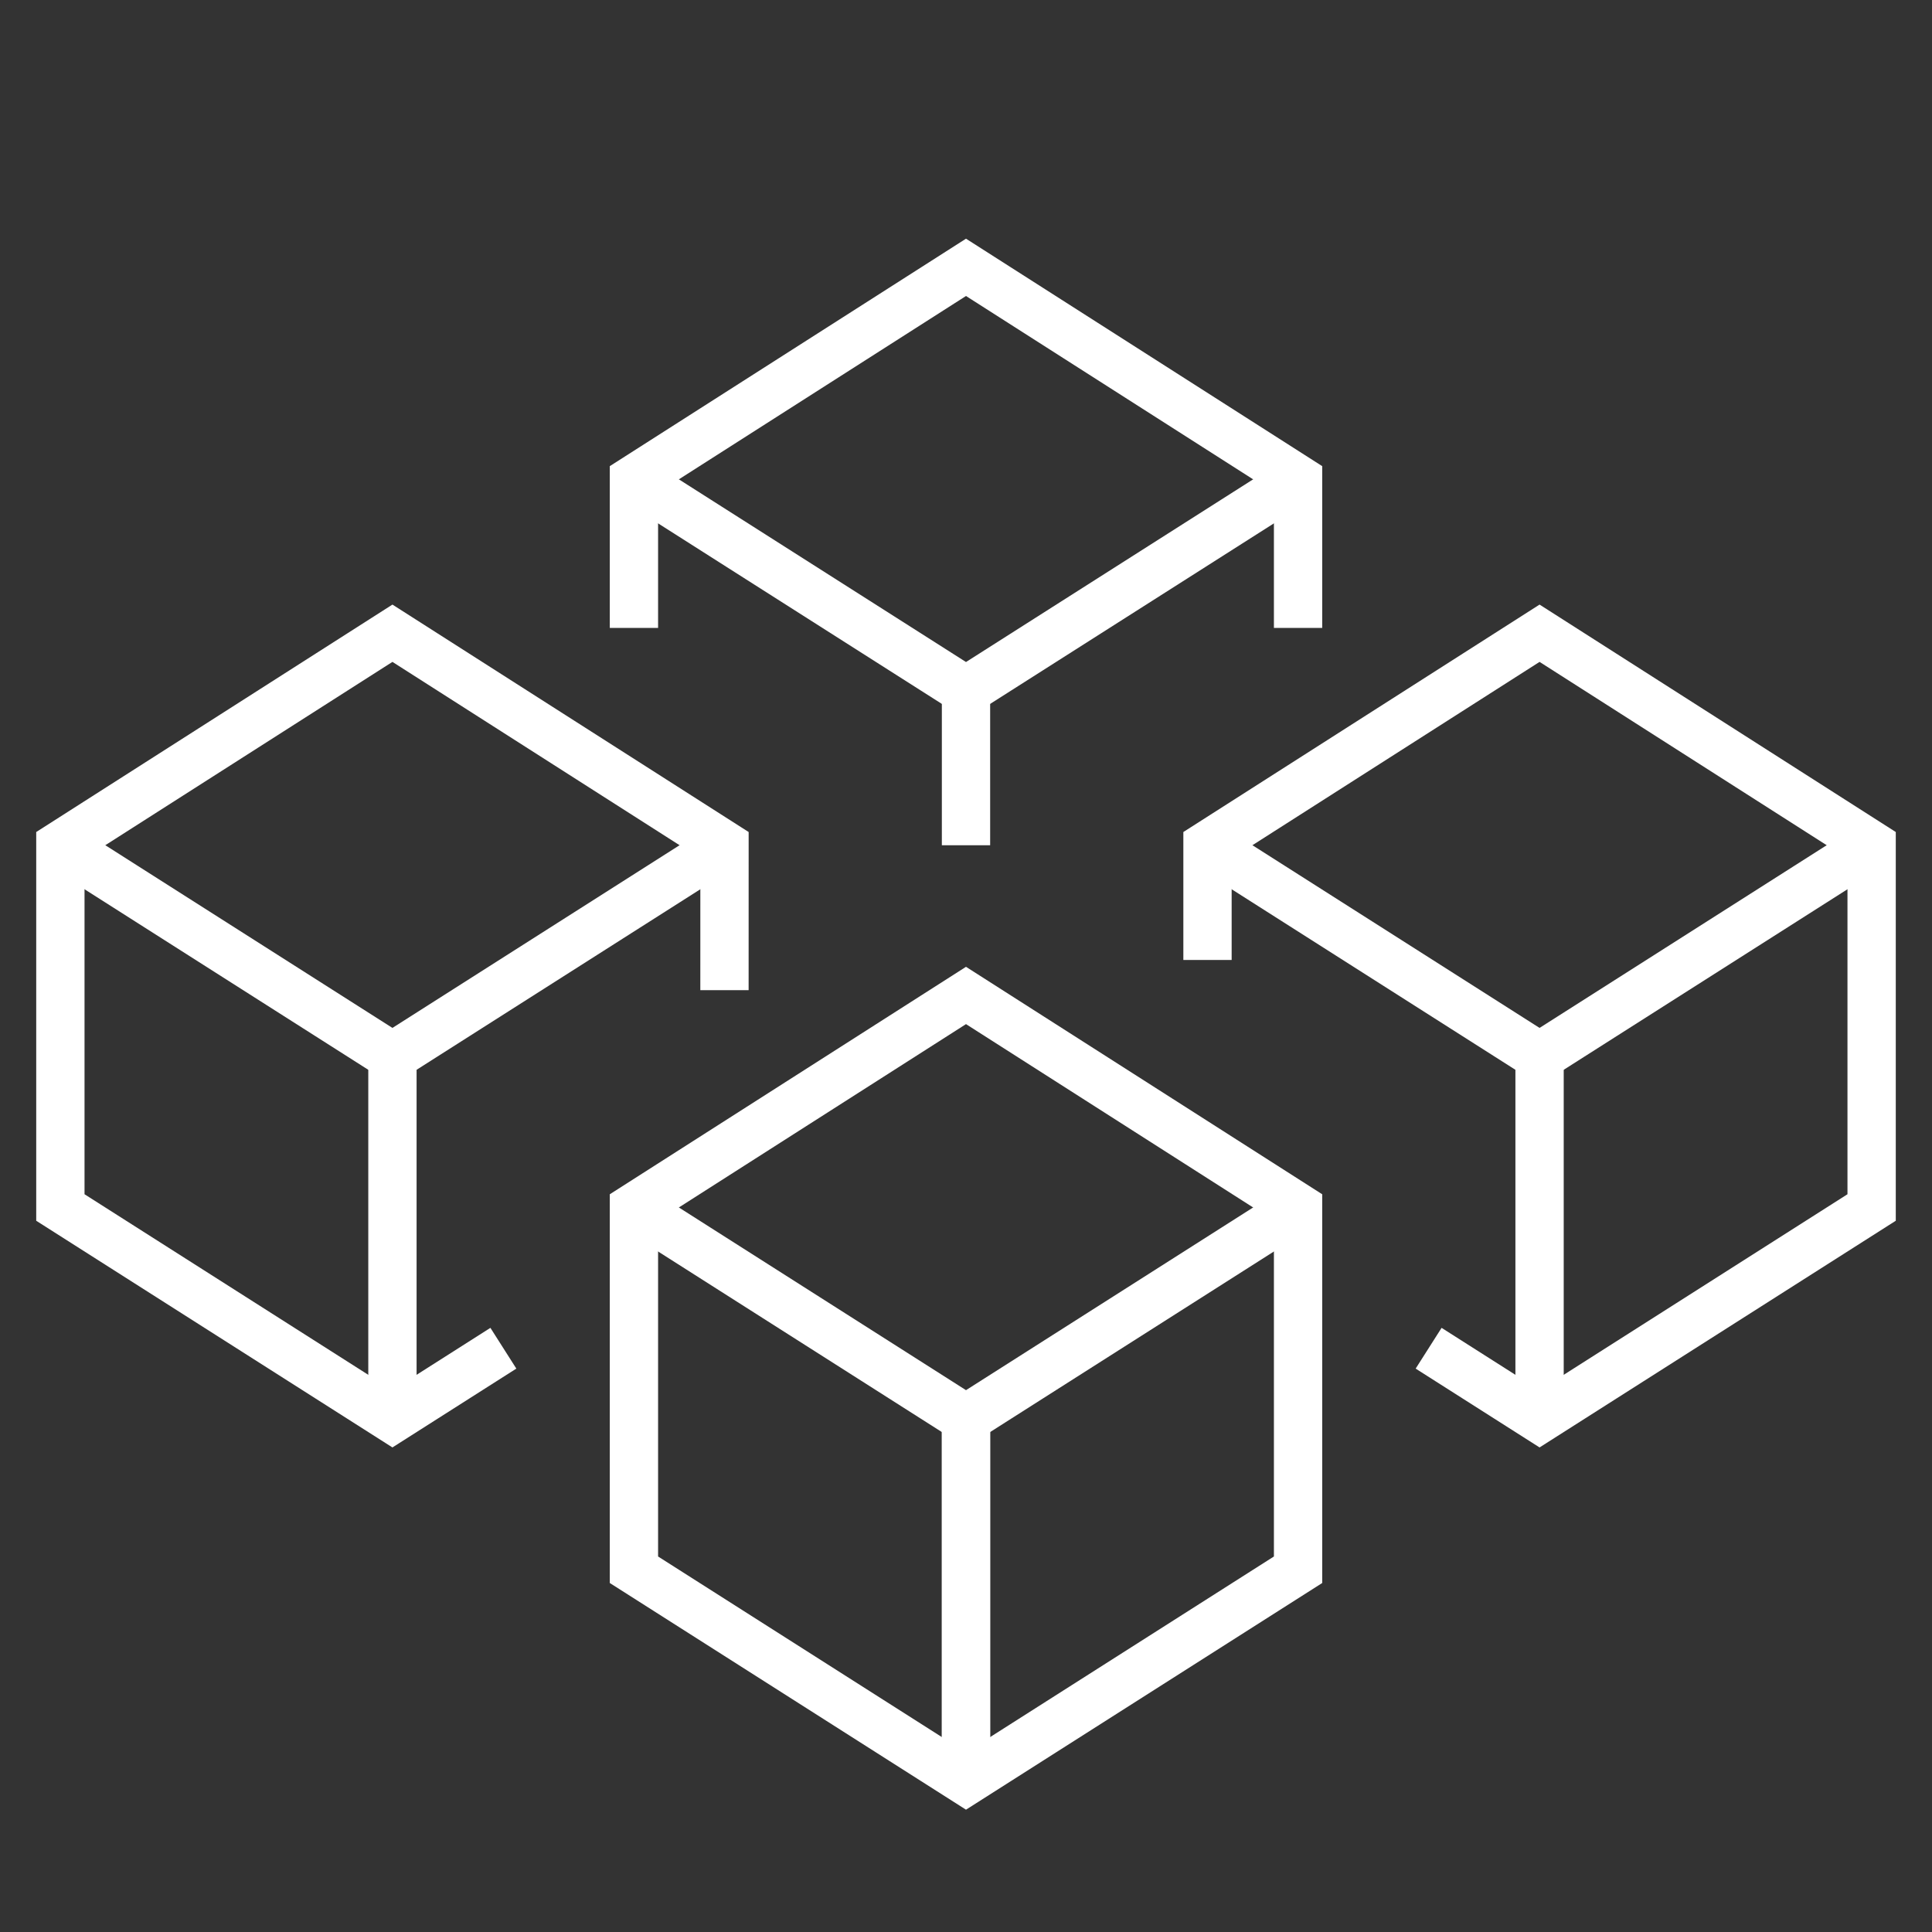 <svg width="80" height="80" viewBox="0 0 80 80" fill="none" xmlns="http://www.w3.org/2000/svg">
<rect x="0" y="0" width="80" height="80" fill="#333333" stroke="none"/>
<path d="M60 56.364L63.75 58.75L77.5 50V35L63.75 26.221L50 35V38.75" stroke="white" stroke-width="2" stroke-miterlimit="10" stroke-linecap="square"/>
<path d="M40 58.267V73.608" stroke="white" stroke-width="2" stroke-miterlimit="10"/>
<path d="M26.25 50L40 58.749L53.75 50" stroke="white" stroke-width="2" stroke-miterlimit="10"/>
<path d="M40 58.748V73.75" stroke="white" stroke-width="2" stroke-miterlimit="10"/>
<path d="M26.25 19.85L40 28.598L53.75 19.85" stroke="white" stroke-width="2" stroke-miterlimit="10"/>
<path d="M40 28.599V35" stroke="white" stroke-width="2" stroke-miterlimit="10"/>
<path d="M30 35L16.25 43.749L2.5 35" stroke="white" stroke-width="2" stroke-miterlimit="10"/>
<path d="M16.25 43.748V58.75" stroke="white" stroke-width="2" stroke-miterlimit="10"/>
<path d="M50 35L63.75 43.749L77.5 35" stroke="white" stroke-width="2" stroke-miterlimit="10"/>
<path d="M63.75 43.748V58.75" stroke="white" stroke-width="2" stroke-miterlimit="10"/>
<path d="M53.75 25V19.85L40 11.07L26.25 19.85V25" stroke="white" stroke-width="2" stroke-miterlimit="10" stroke-linecap="square"/>
<path d="M29.999 40L30 35L16.25 26.221L2.5 35V50L16.25 58.75L20 56.364" stroke="white" stroke-width="2" stroke-miterlimit="10" stroke-linecap="square"/>
<path d="M53.75 50L40 41.22L26.25 50V65L40 73.75L53.75 65V50Z" stroke="white" stroke-width="2" stroke-miterlimit="10"/>
</svg>
